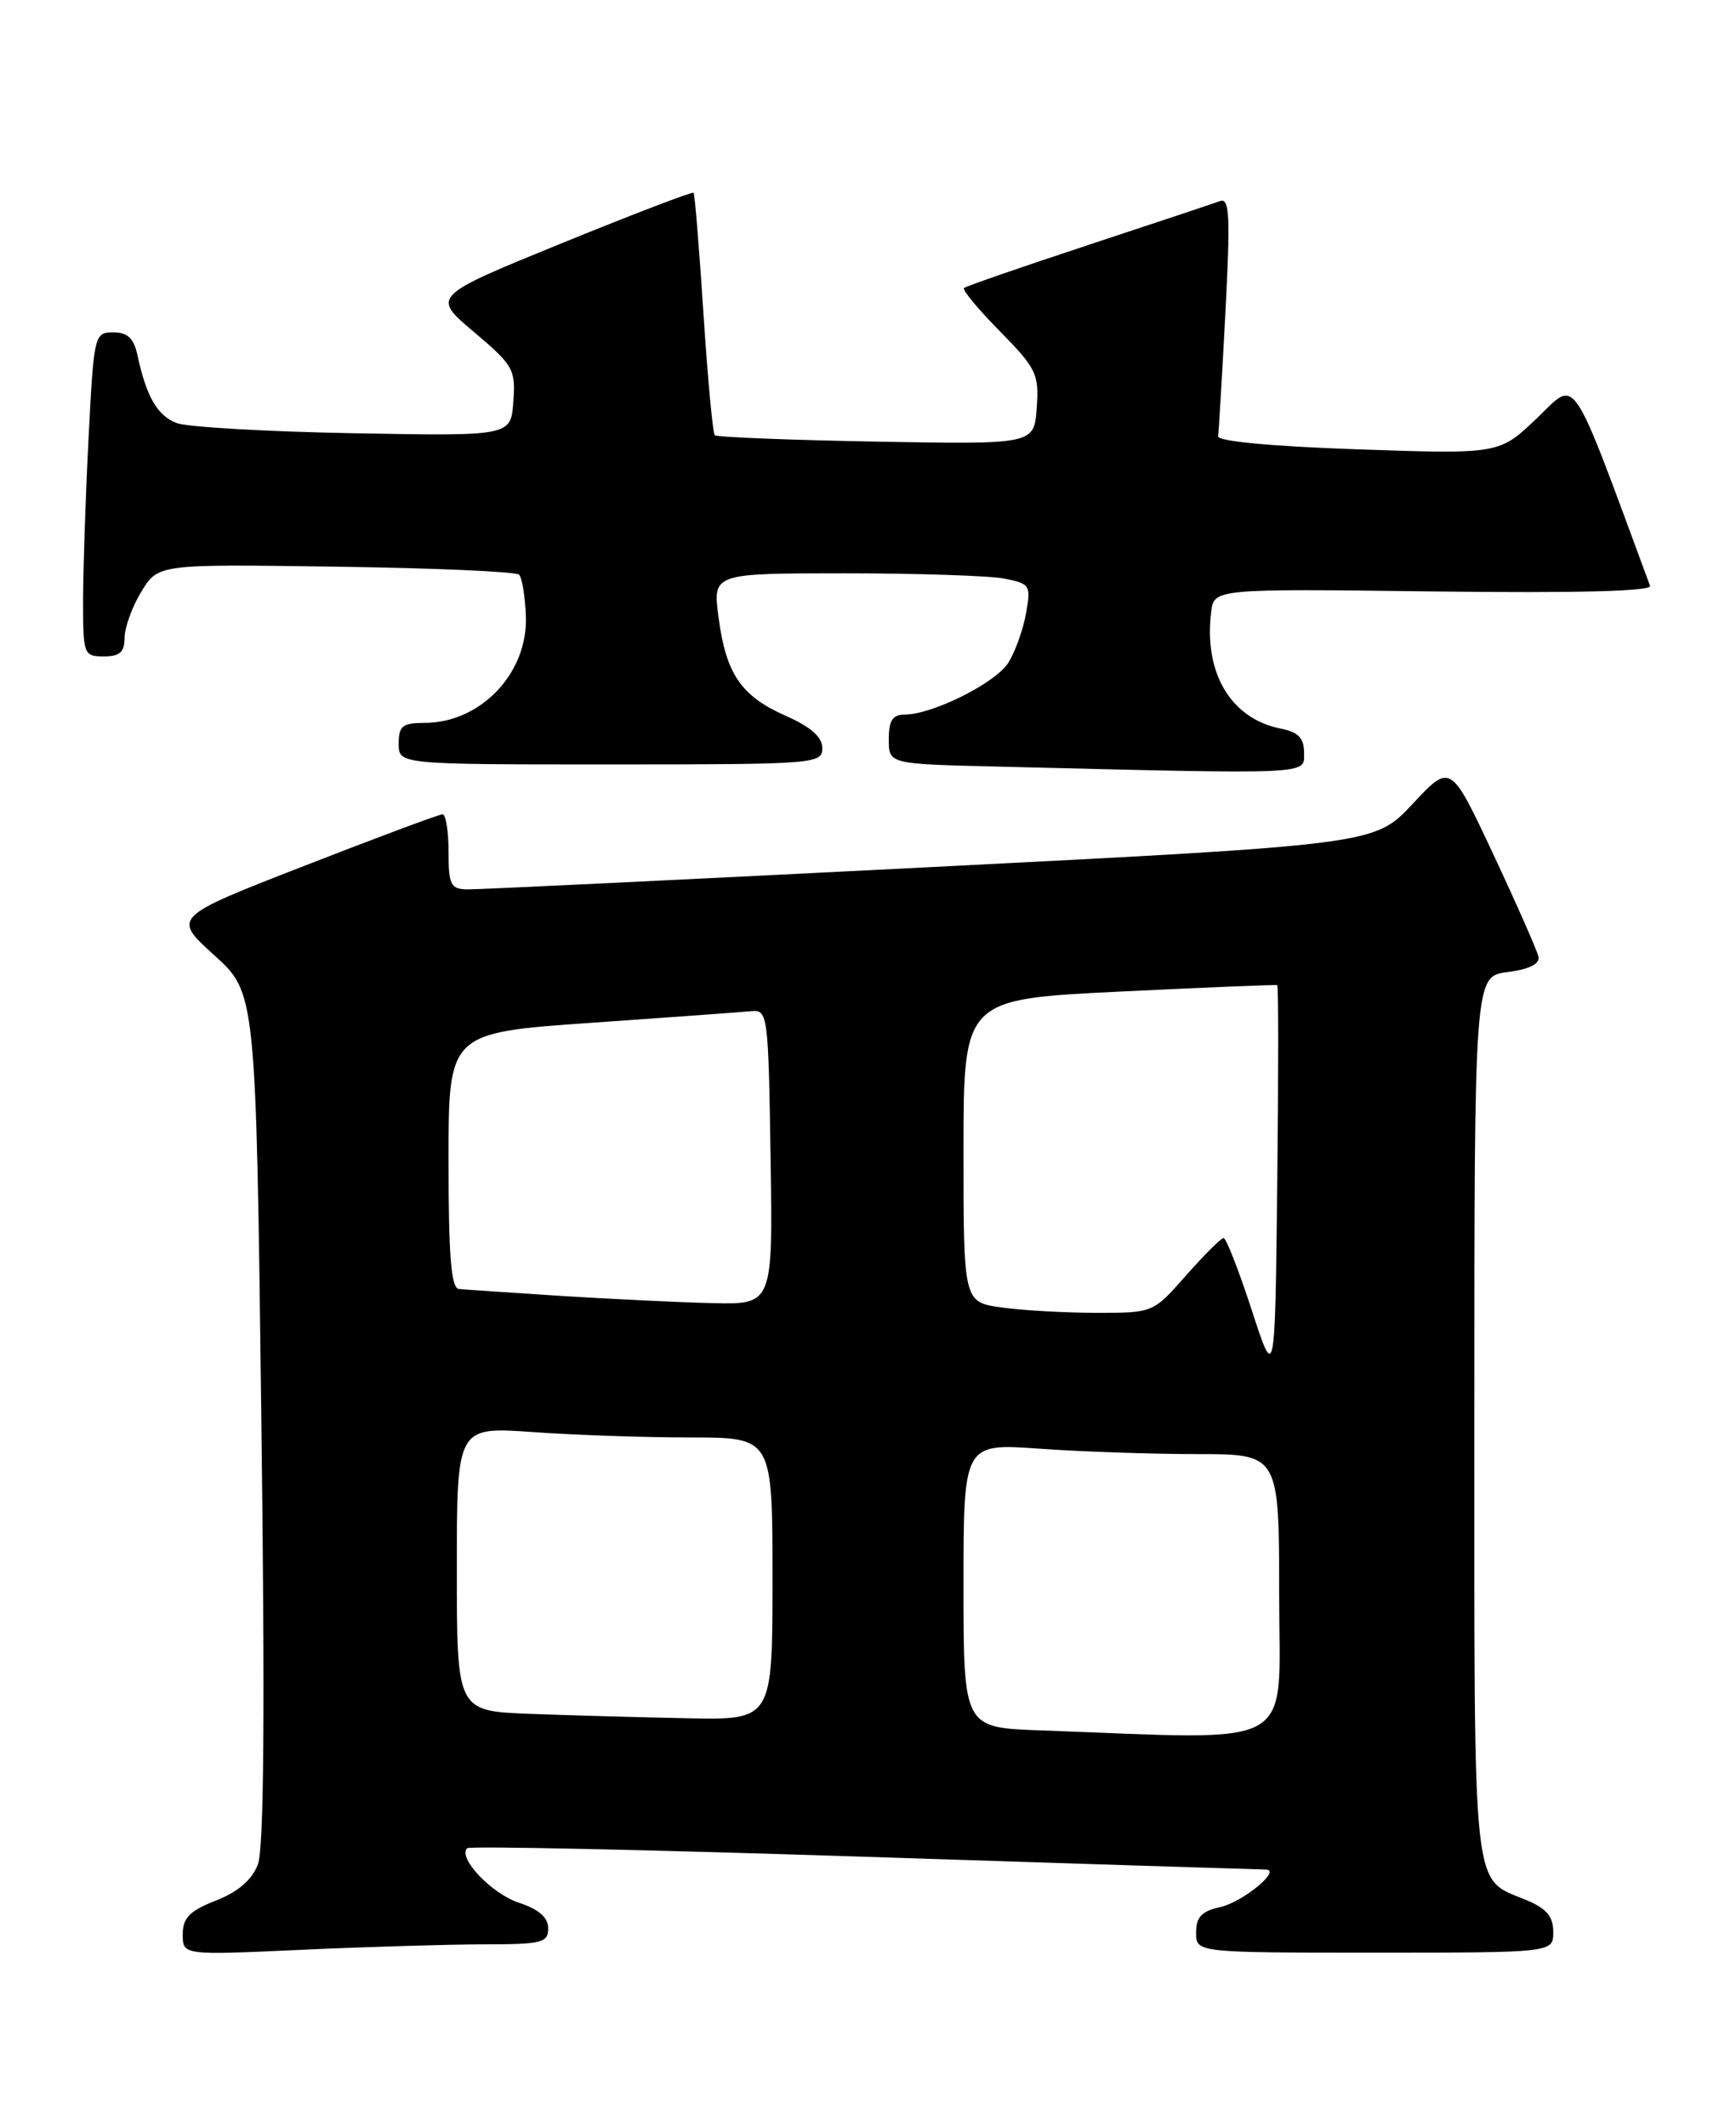 <?xml version="1.0" encoding="UTF-8" standalone="no"?>
<!DOCTYPE svg PUBLIC "-//W3C//DTD SVG 1.1//EN" "http://www.w3.org/Graphics/SVG/1.1/DTD/svg11.dtd" >
<svg xmlns="http://www.w3.org/2000/svg" xmlns:xlink="http://www.w3.org/1999/xlink" version="1.1" viewBox="0 0 209 256">
 <g >
 <path fill="currentColor"
d=" M 58.25 234.00 C 65.23 234.00 66.00 233.81 66.00 232.08 C 66.00 230.76 64.88 229.79 62.46 228.99 C 59.18 227.90 55.08 223.59 56.24 222.43 C 56.52 222.15 78.05 222.61 104.10 223.46 C 130.14 224.31 151.87 225.00 152.38 225.00 C 154.38 225.00 149.62 228.92 146.90 229.52 C 144.67 230.01 144.00 230.72 144.00 232.58 C 144.00 235.00 144.00 235.00 165.50 235.00 C 187.00 235.00 187.00 235.00 187.00 232.51 C 187.00 230.65 186.18 229.68 183.75 228.67 C 177.16 225.92 177.50 229.03 177.50 170.60 C 177.50 117.50 177.50 117.50 181.50 116.99 C 184.12 116.65 185.40 116.01 185.22 115.14 C 185.06 114.41 182.62 108.87 179.79 102.83 C 174.64 91.85 174.64 91.85 170.07 96.75 C 165.50 101.64 165.50 101.64 112.00 104.36 C 82.58 105.85 57.49 107.06 56.25 107.04 C 54.26 107.00 54.00 106.49 54.00 102.50 C 54.00 100.03 53.67 98.00 53.28 98.00 C 52.88 98.00 45.40 100.79 36.65 104.20 C 20.75 110.39 20.75 110.39 25.78 114.95 C 30.82 119.50 30.82 119.50 31.46 170.54 C 31.91 205.65 31.78 222.45 31.05 224.37 C 30.33 226.25 28.68 227.68 25.99 228.73 C 22.82 229.98 22.00 230.82 22.00 232.81 C 22.00 235.31 22.00 235.31 36.25 234.66 C 44.09 234.30 53.99 234.01 58.25 234.00 Z  M 157.00 90.62 C 157.00 88.82 156.32 88.11 154.19 87.69 C 148.19 86.49 144.92 81.02 145.81 73.68 C 146.15 70.85 146.15 70.85 172.59 71.18 C 189.93 71.39 198.90 71.16 198.65 70.50 C 188.88 44.10 189.93 45.66 185.02 50.34 C 180.50 54.66 180.50 54.66 163.50 54.08 C 153.06 53.72 146.56 53.11 146.65 52.50 C 146.73 51.95 147.13 45.24 147.53 37.59 C 148.14 25.98 148.03 23.77 146.88 24.20 C 146.12 24.48 138.97 26.86 131.00 29.49 C 123.03 32.12 116.30 34.45 116.06 34.66 C 115.82 34.87 117.76 37.22 120.38 39.87 C 124.78 44.35 125.11 45.02 124.81 49.09 C 124.50 53.49 124.50 53.49 105.50 53.15 C 95.05 52.96 86.30 52.61 86.06 52.38 C 85.81 52.14 85.20 45.54 84.69 37.72 C 84.18 29.90 83.65 23.37 83.50 23.20 C 83.36 23.04 76.20 25.78 67.61 29.28 C 51.97 35.66 51.97 35.66 57.04 39.94 C 61.80 43.95 62.09 44.46 61.80 48.35 C 61.50 52.49 61.50 52.49 42.55 52.14 C 32.12 51.95 22.55 51.40 21.28 50.92 C 18.94 50.03 17.62 47.74 16.55 42.75 C 16.11 40.71 15.36 40.00 13.64 40.00 C 11.36 40.00 11.30 40.26 10.66 52.75 C 10.30 59.76 10.01 68.54 10.00 72.25 C 10.00 78.78 10.08 79.00 12.50 79.00 C 14.42 79.00 15.00 78.48 15.00 76.75 C 15.01 75.51 15.91 73.01 17.02 71.20 C 19.04 67.89 19.04 67.89 40.44 68.20 C 52.21 68.36 62.13 68.80 62.49 69.16 C 62.85 69.52 63.22 71.77 63.31 74.16 C 63.57 81.01 57.87 87.00 51.10 87.00 C 48.46 87.00 48.00 87.37 48.00 89.50 C 48.00 92.00 48.00 92.00 73.50 92.00 C 98.13 92.00 99.00 91.93 99.00 90.05 C 99.00 88.70 97.63 87.49 94.58 86.14 C 89.21 83.76 87.40 81.11 86.50 74.25 C 85.81 69.00 85.81 69.00 101.78 69.00 C 110.56 69.00 119.19 69.29 120.96 69.64 C 124.03 70.26 124.14 70.44 123.51 73.89 C 123.15 75.88 122.18 78.54 121.36 79.81 C 119.80 82.23 112.22 86.00 108.92 86.00 C 107.46 86.00 107.00 86.71 107.00 88.97 C 107.00 91.94 107.00 91.94 119.75 92.25 C 158.36 93.20 157.00 93.26 157.00 90.62 Z  M 125.25 208.25 C 116.00 207.92 116.00 207.92 116.00 190.81 C 116.00 173.70 116.00 173.70 125.15 174.35 C 130.19 174.71 138.74 175.00 144.15 175.00 C 154.00 175.00 154.00 175.00 154.00 192.00 C 154.00 210.93 156.74 209.38 125.25 208.25 Z  M 63.75 206.26 C 55.00 205.92 55.00 205.92 55.00 188.81 C 55.00 171.70 55.00 171.70 64.15 172.35 C 69.19 172.71 77.74 173.00 83.15 173.00 C 93.00 173.00 93.00 173.00 93.00 190.00 C 93.00 207.00 93.00 207.00 82.75 206.79 C 77.11 206.68 68.56 206.44 63.75 206.26 Z  M 150.69 157.64 C 149.14 152.89 147.62 149.00 147.31 149.00 C 147.01 149.00 144.97 151.03 142.79 153.50 C 138.83 158.00 138.83 158.00 132.05 158.00 C 128.33 158.00 123.19 157.71 120.64 157.36 C 116.00 156.73 116.00 156.73 116.00 138.50 C 116.00 120.26 116.00 120.26 134.75 119.34 C 145.06 118.84 153.62 118.49 153.77 118.56 C 153.92 118.64 153.92 129.41 153.77 142.49 C 153.50 166.28 153.50 166.28 150.69 157.64 Z  M 67.50 155.96 C 61.45 155.57 55.94 155.20 55.25 155.13 C 54.31 155.03 54.00 151.19 54.00 139.64 C 54.00 124.29 54.00 124.29 71.25 123.09 C 80.74 122.43 89.40 121.80 90.50 121.69 C 92.42 121.51 92.51 122.18 92.77 139.25 C 93.05 157.00 93.05 157.00 85.77 156.83 C 81.77 156.74 73.55 156.34 67.50 155.96 Z "/>
</g>
</svg>